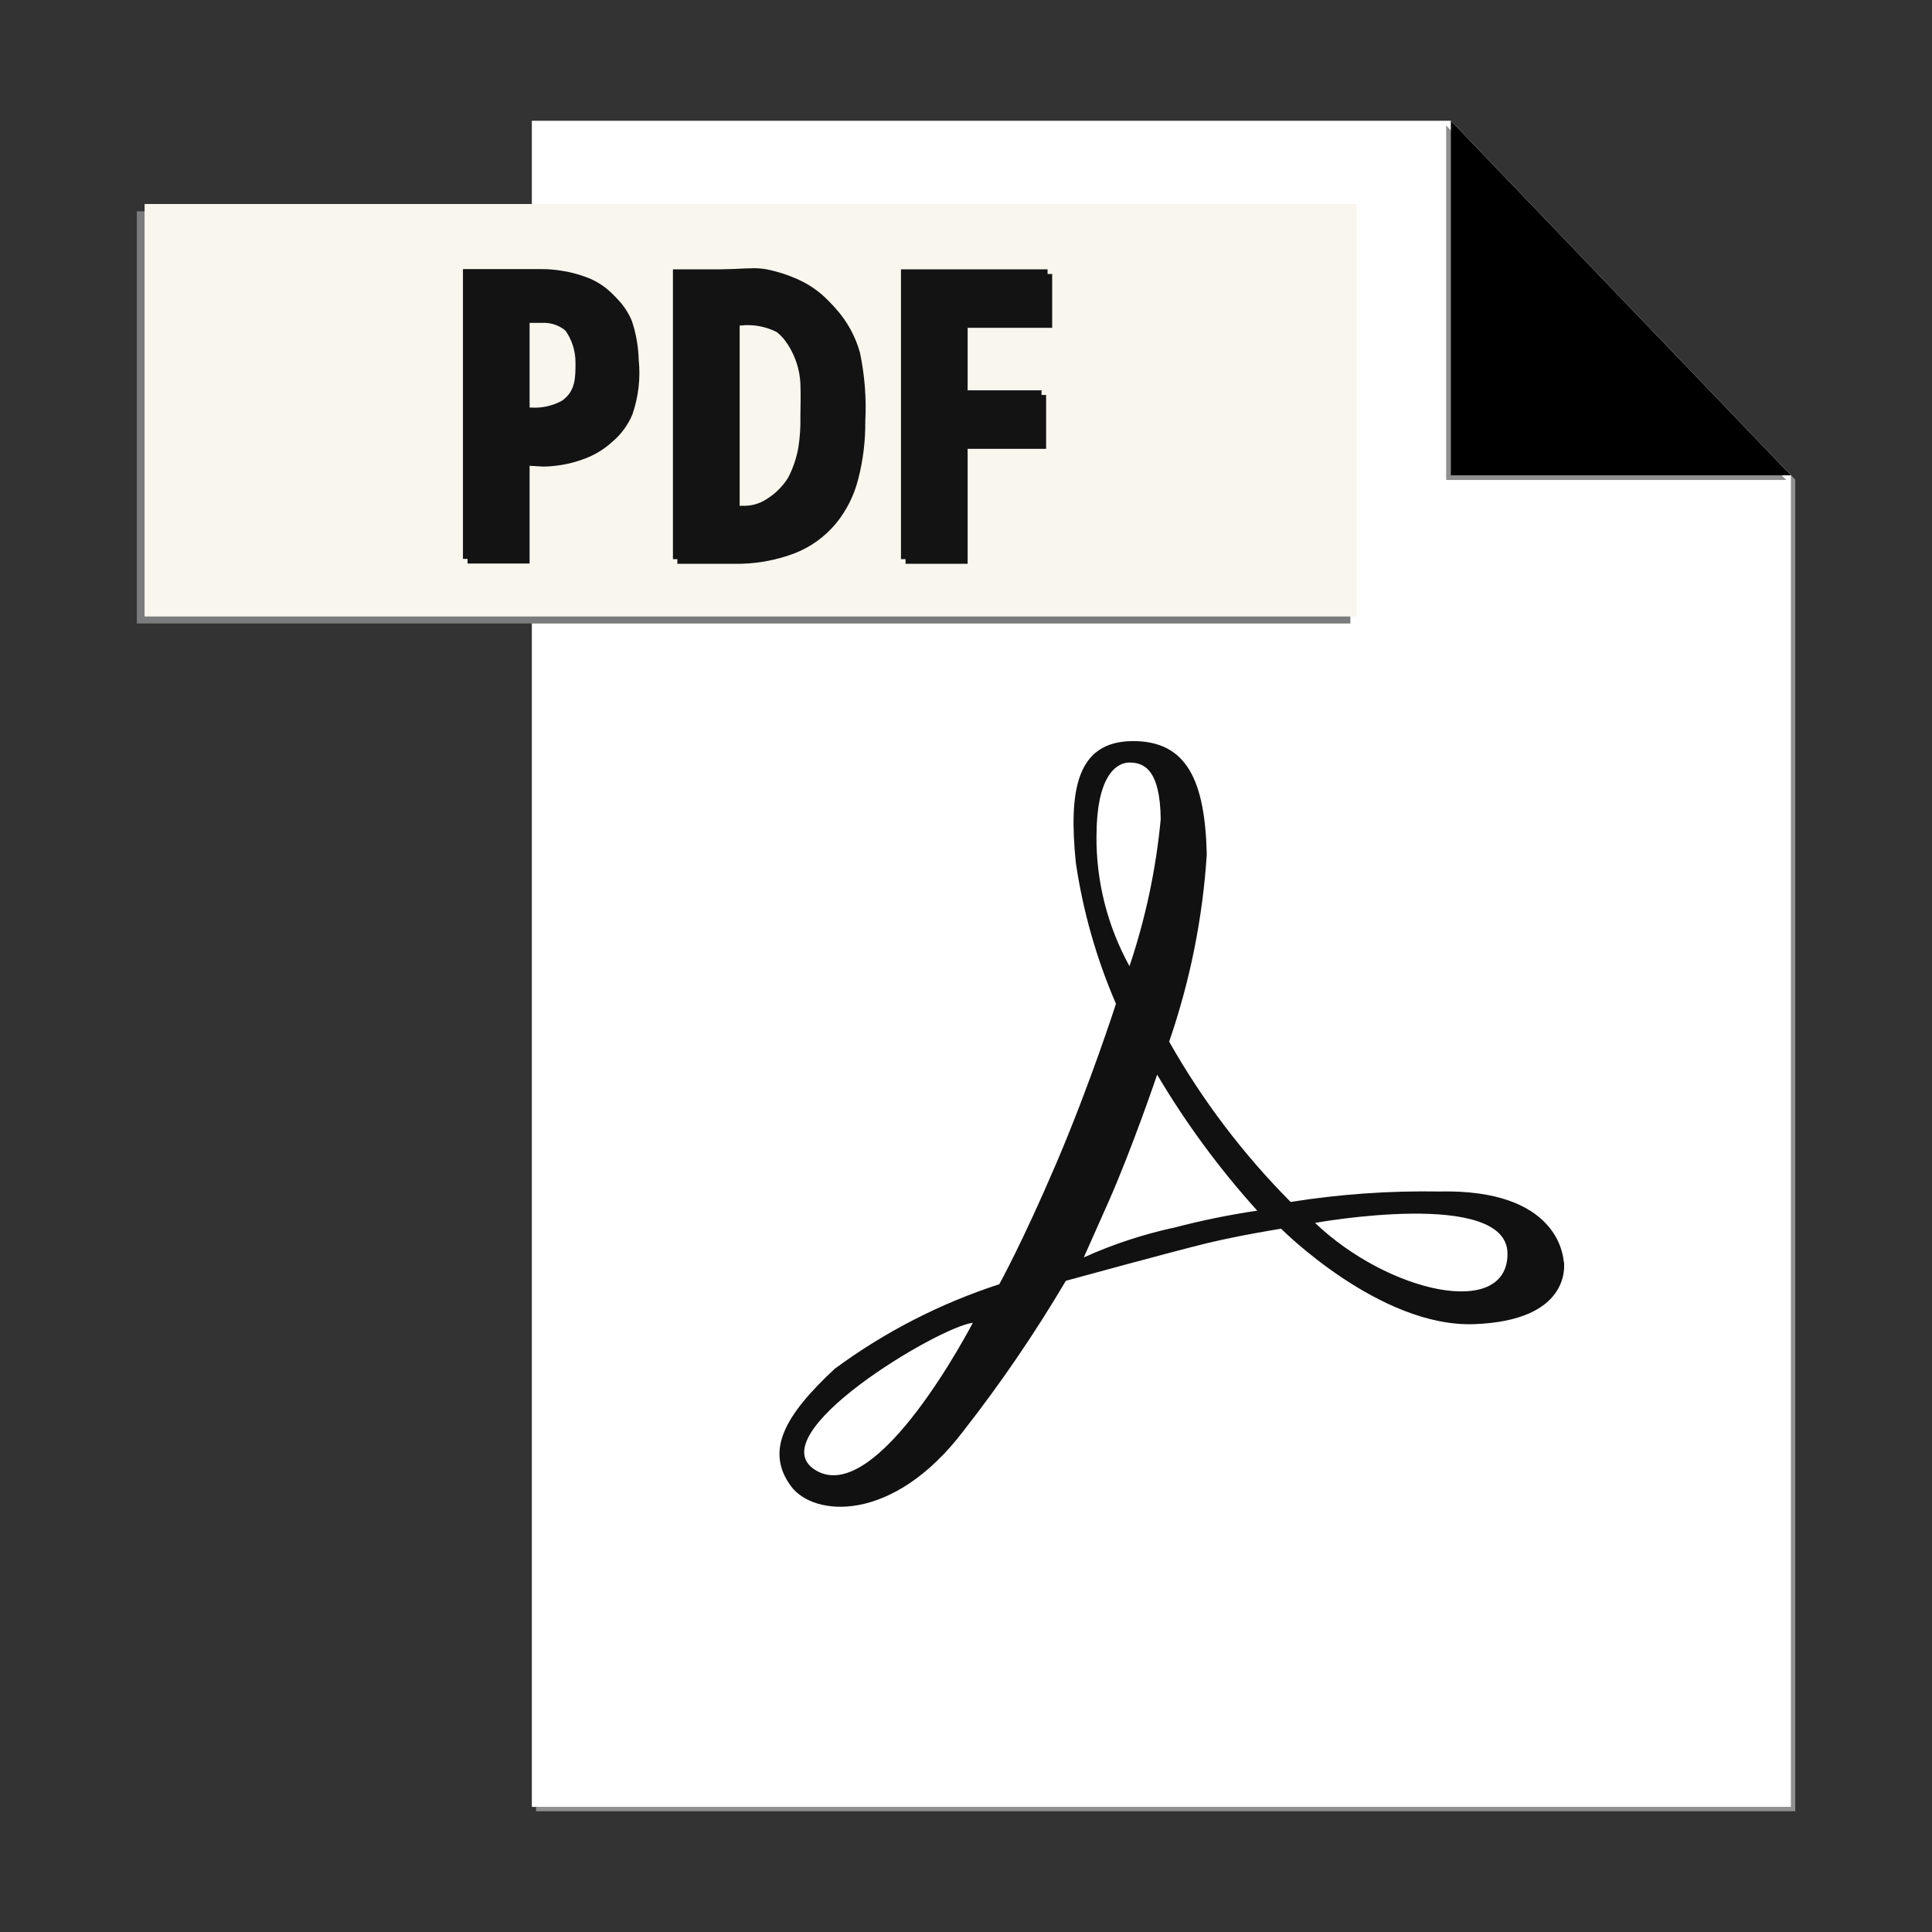 <svg width="32" height="32" viewBox="0 0 32 32" fill="none" xmlns="http://www.w3.org/2000/svg">
<rect x="0" y="0" width="32" height="32" fill="#333333" stroke="none"/>
<path d="M24.1 2.072L29.664 7.872V29.928H8.879V30H29.735V7.945L24.1 2.072Z" fill="#909090"/>
<path d="M24.032 2H8.809V29.928H29.665V7.873L24.032 2Z" fill="white"/>
<path d="M8.656 3.5H2.266V10.327H22.366V3.5H8.656Z" fill="#7A7B7C"/>
<path d="M22.471 10.211H2.395V3.379H22.471V10.211Z" fill="#F9F6EE"/>
<path d="M9.051 4.534H7.744V9.334H8.772V7.715L8.999 7.728C9.22 7.725 9.438 7.686 9.646 7.611C9.829 7.549 9.997 7.45 10.139 7.32C10.285 7.198 10.4 7.042 10.474 6.866C10.575 6.575 10.611 6.265 10.579 5.958C10.573 5.739 10.535 5.522 10.465 5.314C10.402 5.164 10.309 5.029 10.19 4.917C10.072 4.805 9.932 4.719 9.778 4.664C9.646 4.615 9.509 4.58 9.369 4.56C9.264 4.543 9.157 4.534 9.05 4.534M8.861 6.828H8.772V5.348H8.965C9.05 5.342 9.136 5.355 9.215 5.386C9.295 5.418 9.366 5.467 9.424 5.529C9.544 5.69 9.609 5.886 9.607 6.087C9.607 6.333 9.607 6.556 9.385 6.713C9.225 6.801 9.043 6.842 8.861 6.828ZM12.532 4.521C12.421 4.521 12.313 4.529 12.237 4.532L11.999 4.538H11.219V9.338H12.137C12.488 9.347 12.837 9.288 13.165 9.163C13.429 9.059 13.663 8.89 13.845 8.672C14.024 8.453 14.151 8.197 14.218 7.923C14.297 7.613 14.335 7.294 14.332 6.974C14.352 6.596 14.322 6.218 14.245 5.847C14.171 5.575 14.034 5.324 13.845 5.114C13.697 4.945 13.515 4.808 13.31 4.714C13.135 4.633 12.951 4.573 12.761 4.536C12.686 4.524 12.61 4.518 12.533 4.519M12.351 8.456H12.251V5.392H12.264C12.47 5.368 12.679 5.406 12.864 5.499C13 5.607 13.11 5.744 13.188 5.899C13.272 6.062 13.32 6.242 13.33 6.425C13.339 6.645 13.33 6.825 13.33 6.974C13.334 7.146 13.323 7.317 13.297 7.487C13.266 7.661 13.209 7.83 13.128 7.987C13.037 8.134 12.913 8.257 12.765 8.347C12.642 8.427 12.496 8.464 12.349 8.453M17.429 4.538H14.999V9.338H16.027V7.434H17.327V6.542H16.027V5.43H17.427V4.538" fill="#131313"/>
<path d="M21.781 20.255C21.781 20.255 24.969 19.677 24.969 20.766C24.969 21.855 22.994 21.412 21.781 20.255ZM19.424 20.338C18.917 20.45 18.424 20.613 17.951 20.827L18.351 19.927C18.751 19.027 19.166 17.8 19.166 17.8C19.642 18.604 20.197 19.359 20.824 20.052C20.352 20.122 19.885 20.218 19.424 20.34V20.338ZM18.162 13.838C18.162 12.889 18.469 12.63 18.708 12.63C18.947 12.63 19.216 12.745 19.225 13.569C19.147 14.398 18.973 15.214 18.708 16.003C18.343 15.341 18.154 14.597 18.161 13.841L18.162 13.838ZM13.513 24.354C12.535 23.769 15.564 21.968 16.113 21.91C16.11 21.911 14.537 24.966 13.513 24.354ZM25.9 20.895C25.89 20.795 25.8 19.688 23.83 19.735C23.009 19.721 22.188 19.779 21.377 19.908C20.591 19.117 19.914 18.224 19.365 17.253C19.71 16.252 19.92 15.21 19.988 14.153C19.959 12.953 19.672 12.265 18.752 12.275C17.832 12.285 17.698 13.09 17.819 14.288C17.937 15.093 18.161 15.879 18.484 16.626C18.484 16.626 18.059 17.949 17.497 19.265C16.935 20.581 16.551 21.271 16.551 21.271C15.573 21.589 14.653 22.061 13.826 22.671C13.002 23.438 12.667 24.027 13.101 24.616C13.475 25.124 14.784 25.239 15.954 23.706C16.574 22.913 17.142 22.081 17.654 21.214C17.654 21.214 19.438 20.725 19.993 20.591C20.548 20.457 21.219 20.351 21.219 20.351C21.219 20.351 22.848 21.99 24.419 21.932C25.99 21.874 25.914 20.993 25.904 20.897" fill="#111111"/>
<path d="M23.953 2.077V7.95H29.586L23.953 2.077Z" fill="#909090"/>
<path d="M24.031 2V7.873H29.664L24.031 2Z" fill="black"/>
<path d="M8.975 4.457H7.668V9.257H8.7V7.639L8.928 7.652C9.149 7.649 9.367 7.609 9.575 7.535C9.758 7.473 9.925 7.374 10.068 7.244C10.213 7.121 10.327 6.966 10.4 6.79C10.501 6.499 10.537 6.189 10.505 5.882C10.499 5.663 10.461 5.446 10.391 5.238C10.328 5.088 10.234 4.952 10.116 4.841C9.998 4.729 9.857 4.643 9.704 4.588C9.571 4.539 9.433 4.503 9.293 4.483C9.188 4.466 9.081 4.457 8.974 4.457M8.785 6.751H8.696V5.271H8.89C8.975 5.265 9.061 5.278 9.14 5.309C9.22 5.341 9.291 5.389 9.349 5.452C9.469 5.613 9.534 5.809 9.532 6.01C9.532 6.256 9.532 6.479 9.31 6.636C9.15 6.724 8.968 6.764 8.786 6.75M12.456 4.444C12.345 4.444 12.237 4.452 12.161 4.455L11.926 4.461H11.146V9.261H12.064C12.415 9.27 12.764 9.211 13.092 9.086C13.356 8.982 13.59 8.813 13.772 8.595C13.95 8.376 14.078 8.12 14.145 7.846C14.224 7.536 14.262 7.217 14.259 6.897C14.278 6.519 14.249 6.14 14.172 5.77C14.098 5.498 13.961 5.247 13.772 5.037C13.624 4.868 13.441 4.731 13.237 4.637C13.062 4.556 12.877 4.496 12.688 4.459C12.613 4.447 12.536 4.441 12.46 4.442M12.278 8.379H12.178V5.315H12.191C12.397 5.291 12.606 5.328 12.791 5.422C12.927 5.53 13.037 5.667 13.115 5.822C13.199 5.985 13.247 6.165 13.257 6.348C13.266 6.568 13.257 6.748 13.257 6.897C13.261 7.069 13.25 7.24 13.224 7.41C13.193 7.584 13.136 7.753 13.055 7.91C12.964 8.057 12.84 8.18 12.692 8.27C12.569 8.35 12.422 8.387 12.276 8.376M17.353 4.461H14.923V9.261H15.951V7.357H17.251V6.465H15.951V5.353H17.351V4.461" fill="#131313"/>
</svg>
